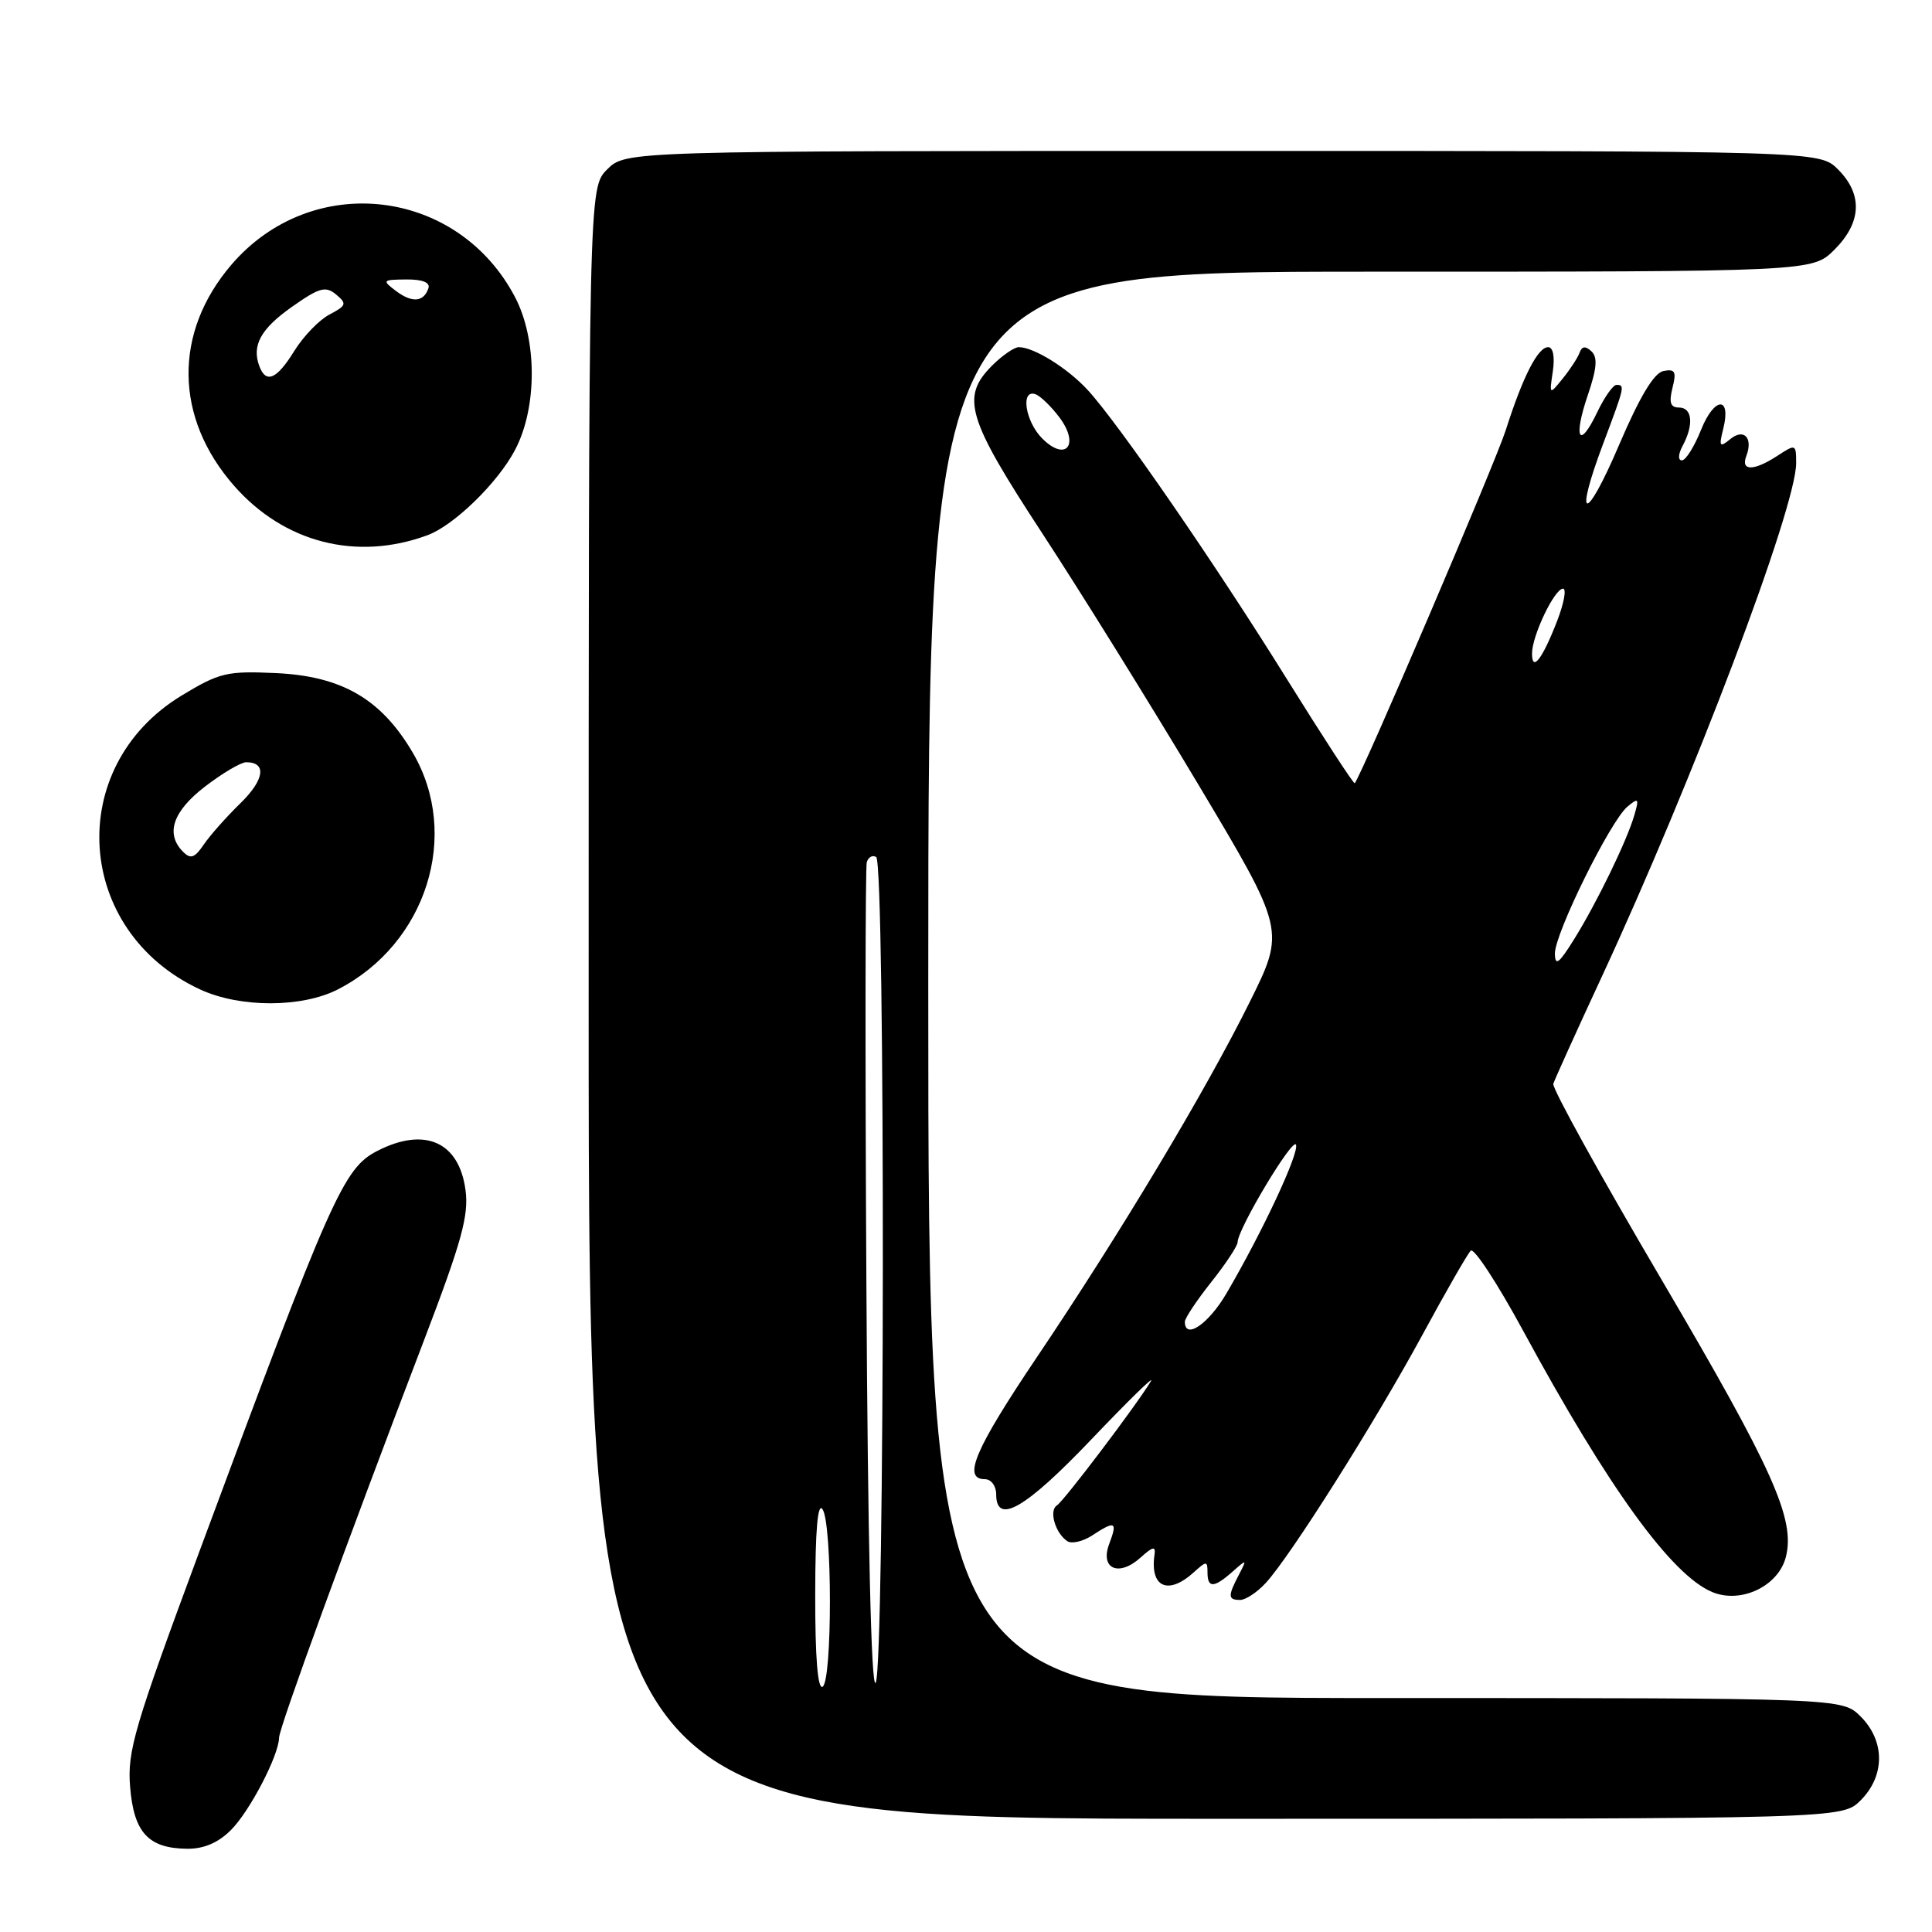<?xml version="1.0" encoding="UTF-8" standalone="no"?>
<!DOCTYPE svg PUBLIC "-//W3C//DTD SVG 1.1//EN" "http://www.w3.org/Graphics/SVG/1.1/DTD/svg11.dtd" >
<svg xmlns="http://www.w3.org/2000/svg" xmlns:xlink="http://www.w3.org/1999/xlink" version="1.1" viewBox="0 0 256 256">
 <g >
 <path fill="currentColor"
d=" M 30.60 242.49 C 33.10 239.99 36.94 232.62 36.98 230.24 C 37.00 228.91 45.92 204.46 56.17 177.63 C 61.18 164.51 62.14 161.05 61.68 157.67 C 60.82 151.27 56.25 149.27 49.96 152.52 C 45.51 154.82 43.90 158.44 26.45 205.50 C 17.79 228.85 16.85 232.04 17.24 236.77 C 17.73 242.83 19.66 244.92 24.80 244.97 C 27.01 244.99 28.91 244.18 30.60 242.49 Z  M 246.55 238.55 C 249.79 235.30 249.79 230.70 246.55 227.45 C 244.09 225.00 244.09 225.00 183.55 225.00 C 123.00 225.00 123.00 225.00 123.00 130.50 C 123.00 36.00 123.00 36.00 181.58 36.00 C 240.15 36.00 240.15 36.00 243.08 33.08 C 246.68 29.47 246.85 25.76 243.55 22.45 C 241.09 20.00 241.09 20.00 162.00 20.00 C 82.91 20.00 82.91 20.00 80.45 22.45 C 78.00 24.91 78.00 24.91 78.00 132.95 C 78.00 241.00 78.00 241.00 161.05 241.00 C 244.09 241.00 244.09 241.00 246.55 238.55 Z  M 167.72 209.75 C 170.98 206.22 182.14 188.54 188.41 177.00 C 191.54 171.22 194.45 166.15 194.88 165.72 C 195.31 165.30 198.44 170.09 201.85 176.38 C 213.11 197.15 221.48 208.71 226.89 210.96 C 230.71 212.54 235.67 210.16 236.64 206.29 C 237.90 201.29 234.93 194.68 220.21 169.64 C 212.12 155.89 205.64 144.18 205.82 143.61 C 206.00 143.05 208.86 136.71 212.19 129.54 C 224.30 103.46 238.00 67.27 238.00 61.37 C 238.00 58.84 237.94 58.81 235.54 60.38 C 232.39 62.44 230.61 62.45 231.40 60.41 C 232.32 58.00 231.06 56.70 229.25 58.20 C 227.86 59.34 227.75 59.17 228.34 56.81 C 229.43 52.44 227.16 52.55 225.40 56.95 C 224.51 59.18 223.37 61.00 222.86 61.00 C 222.32 61.00 222.37 60.17 222.96 59.07 C 224.46 56.28 224.24 54.00 222.48 54.00 C 221.34 54.00 221.13 53.35 221.61 51.40 C 222.16 49.24 221.96 48.86 220.42 49.16 C 219.17 49.40 217.28 52.54 214.54 58.95 C 210.06 69.44 208.49 69.24 212.47 58.68 C 215.29 51.18 215.33 51.00 214.19 51.00 C 213.74 51.00 212.59 52.63 211.64 54.62 C 209.25 59.63 208.43 58.13 210.39 52.36 C 211.59 48.84 211.72 47.34 210.88 46.56 C 210.08 45.81 209.62 45.86 209.30 46.74 C 209.05 47.42 208.04 48.96 207.07 50.16 C 205.29 52.35 205.29 52.35 205.76 49.18 C 206.04 47.27 205.79 46.00 205.14 46.00 C 203.77 46.00 201.78 49.91 199.52 57.00 C 198.15 61.30 180.49 102.58 179.51 103.78 C 179.38 103.93 175.36 97.75 170.56 90.05 C 161.01 74.69 148.21 56.11 144.11 51.66 C 141.46 48.78 136.99 46.00 135.00 46.00 C 134.40 46.00 132.80 47.10 131.45 48.45 C 127.29 52.62 128.12 55.41 138.08 70.63 C 143.08 78.26 152.37 93.22 158.74 103.88 C 170.32 123.27 170.32 123.27 165.57 132.82 C 159.71 144.63 148.38 163.53 137.35 179.90 C 129.17 192.06 127.49 196.00 130.50 196.00 C 131.33 196.00 132.00 196.89 132.00 198.00 C 132.00 202.13 135.87 199.90 144.59 190.75 C 149.44 185.66 153.00 182.18 152.51 183.00 C 150.63 186.14 140.97 198.90 140.05 199.47 C 138.96 200.15 139.82 203.14 141.42 204.21 C 142.00 204.60 143.48 204.26 144.71 203.46 C 147.77 201.45 148.10 201.61 146.99 204.54 C 145.71 207.88 148.24 209.00 151.14 206.38 C 152.75 204.92 153.15 204.84 152.98 206.00 C 152.35 210.32 154.78 211.42 158.17 208.35 C 159.87 206.81 160.00 206.81 160.00 208.35 C 160.00 210.46 160.85 210.44 163.32 208.25 C 165.23 206.56 165.25 206.57 164.15 208.68 C 162.68 211.49 162.70 212.00 164.33 212.00 C 165.05 212.00 166.58 210.99 167.72 209.75 Z  M 44.79 131.09 C 56.52 125.06 61.08 110.61 54.69 99.73 C 50.52 92.63 45.31 89.60 36.59 89.19 C 30.04 88.89 29.09 89.12 24.04 92.18 C 8.49 101.64 9.87 123.38 26.50 131.10 C 31.79 133.56 40.01 133.55 44.79 131.09 Z  M 56.64 70.92 C 60.16 69.62 65.98 63.96 68.26 59.59 C 71.20 53.99 71.19 45.00 68.25 39.38 C 60.63 24.84 41.32 22.64 30.66 35.08 C 22.96 44.07 23.10 55.35 31.02 64.37 C 37.65 71.92 47.26 74.38 56.64 70.92 Z  M 108.02 211.31 C 108.03 202.67 108.35 198.99 109.00 200.00 C 110.29 202.00 110.29 222.70 109.00 223.50 C 108.35 223.90 108.01 219.60 108.02 211.31 Z  M 114.80 169.98 C 114.63 140.02 114.66 114.94 114.85 114.26 C 115.05 113.57 115.61 113.26 116.10 113.56 C 117.32 114.32 117.25 221.06 116.03 222.98 C 115.44 223.91 114.99 204.31 114.80 169.98 Z  M 157.00 175.14 C 157.00 174.67 158.57 172.31 160.49 169.89 C 162.41 167.48 163.98 165.09 163.99 164.60 C 164.01 162.82 171.36 150.57 171.73 151.69 C 172.13 152.88 167.23 163.33 162.52 171.37 C 160.14 175.44 157.00 177.58 157.00 175.14 Z  M 206.03 126.37 C 205.99 123.74 213.39 108.75 215.65 106.88 C 217.11 105.66 217.21 105.78 216.56 108.01 C 215.58 111.40 211.58 119.64 208.55 124.50 C 206.57 127.68 206.06 128.06 206.03 126.37 Z  M 203.00 86.60 C 203.00 84.24 205.98 78.00 207.11 78.00 C 207.59 78.00 207.24 79.91 206.34 82.25 C 204.38 87.32 203.00 89.12 203.00 86.60 Z  M 138.10 58.10 C 135.86 55.86 135.19 51.56 137.19 52.23 C 137.84 52.45 139.28 53.84 140.39 55.32 C 143.10 58.95 141.23 61.23 138.10 58.10 Z  M 24.25 112.86 C 21.89 110.48 22.89 107.51 27.18 104.21 C 29.48 102.45 31.93 101.00 32.62 101.00 C 35.37 101.00 35.05 103.32 31.86 106.43 C 30.01 108.23 27.82 110.70 27.00 111.91 C 25.79 113.69 25.25 113.87 24.25 112.86 Z  M 34.38 48.56 C 33.32 45.79 34.54 43.57 38.71 40.64 C 42.32 38.10 43.14 37.87 44.53 39.02 C 45.99 40.24 45.91 40.49 43.67 41.67 C 42.30 42.38 40.21 44.55 39.01 46.48 C 36.69 50.24 35.27 50.88 34.38 48.56 Z  M 52.46 38.55 C 50.60 37.14 50.67 37.06 53.83 37.03 C 55.97 37.01 57.02 37.43 56.77 38.19 C 56.15 40.04 54.60 40.16 52.46 38.55 Z "/>
</g>
</svg>